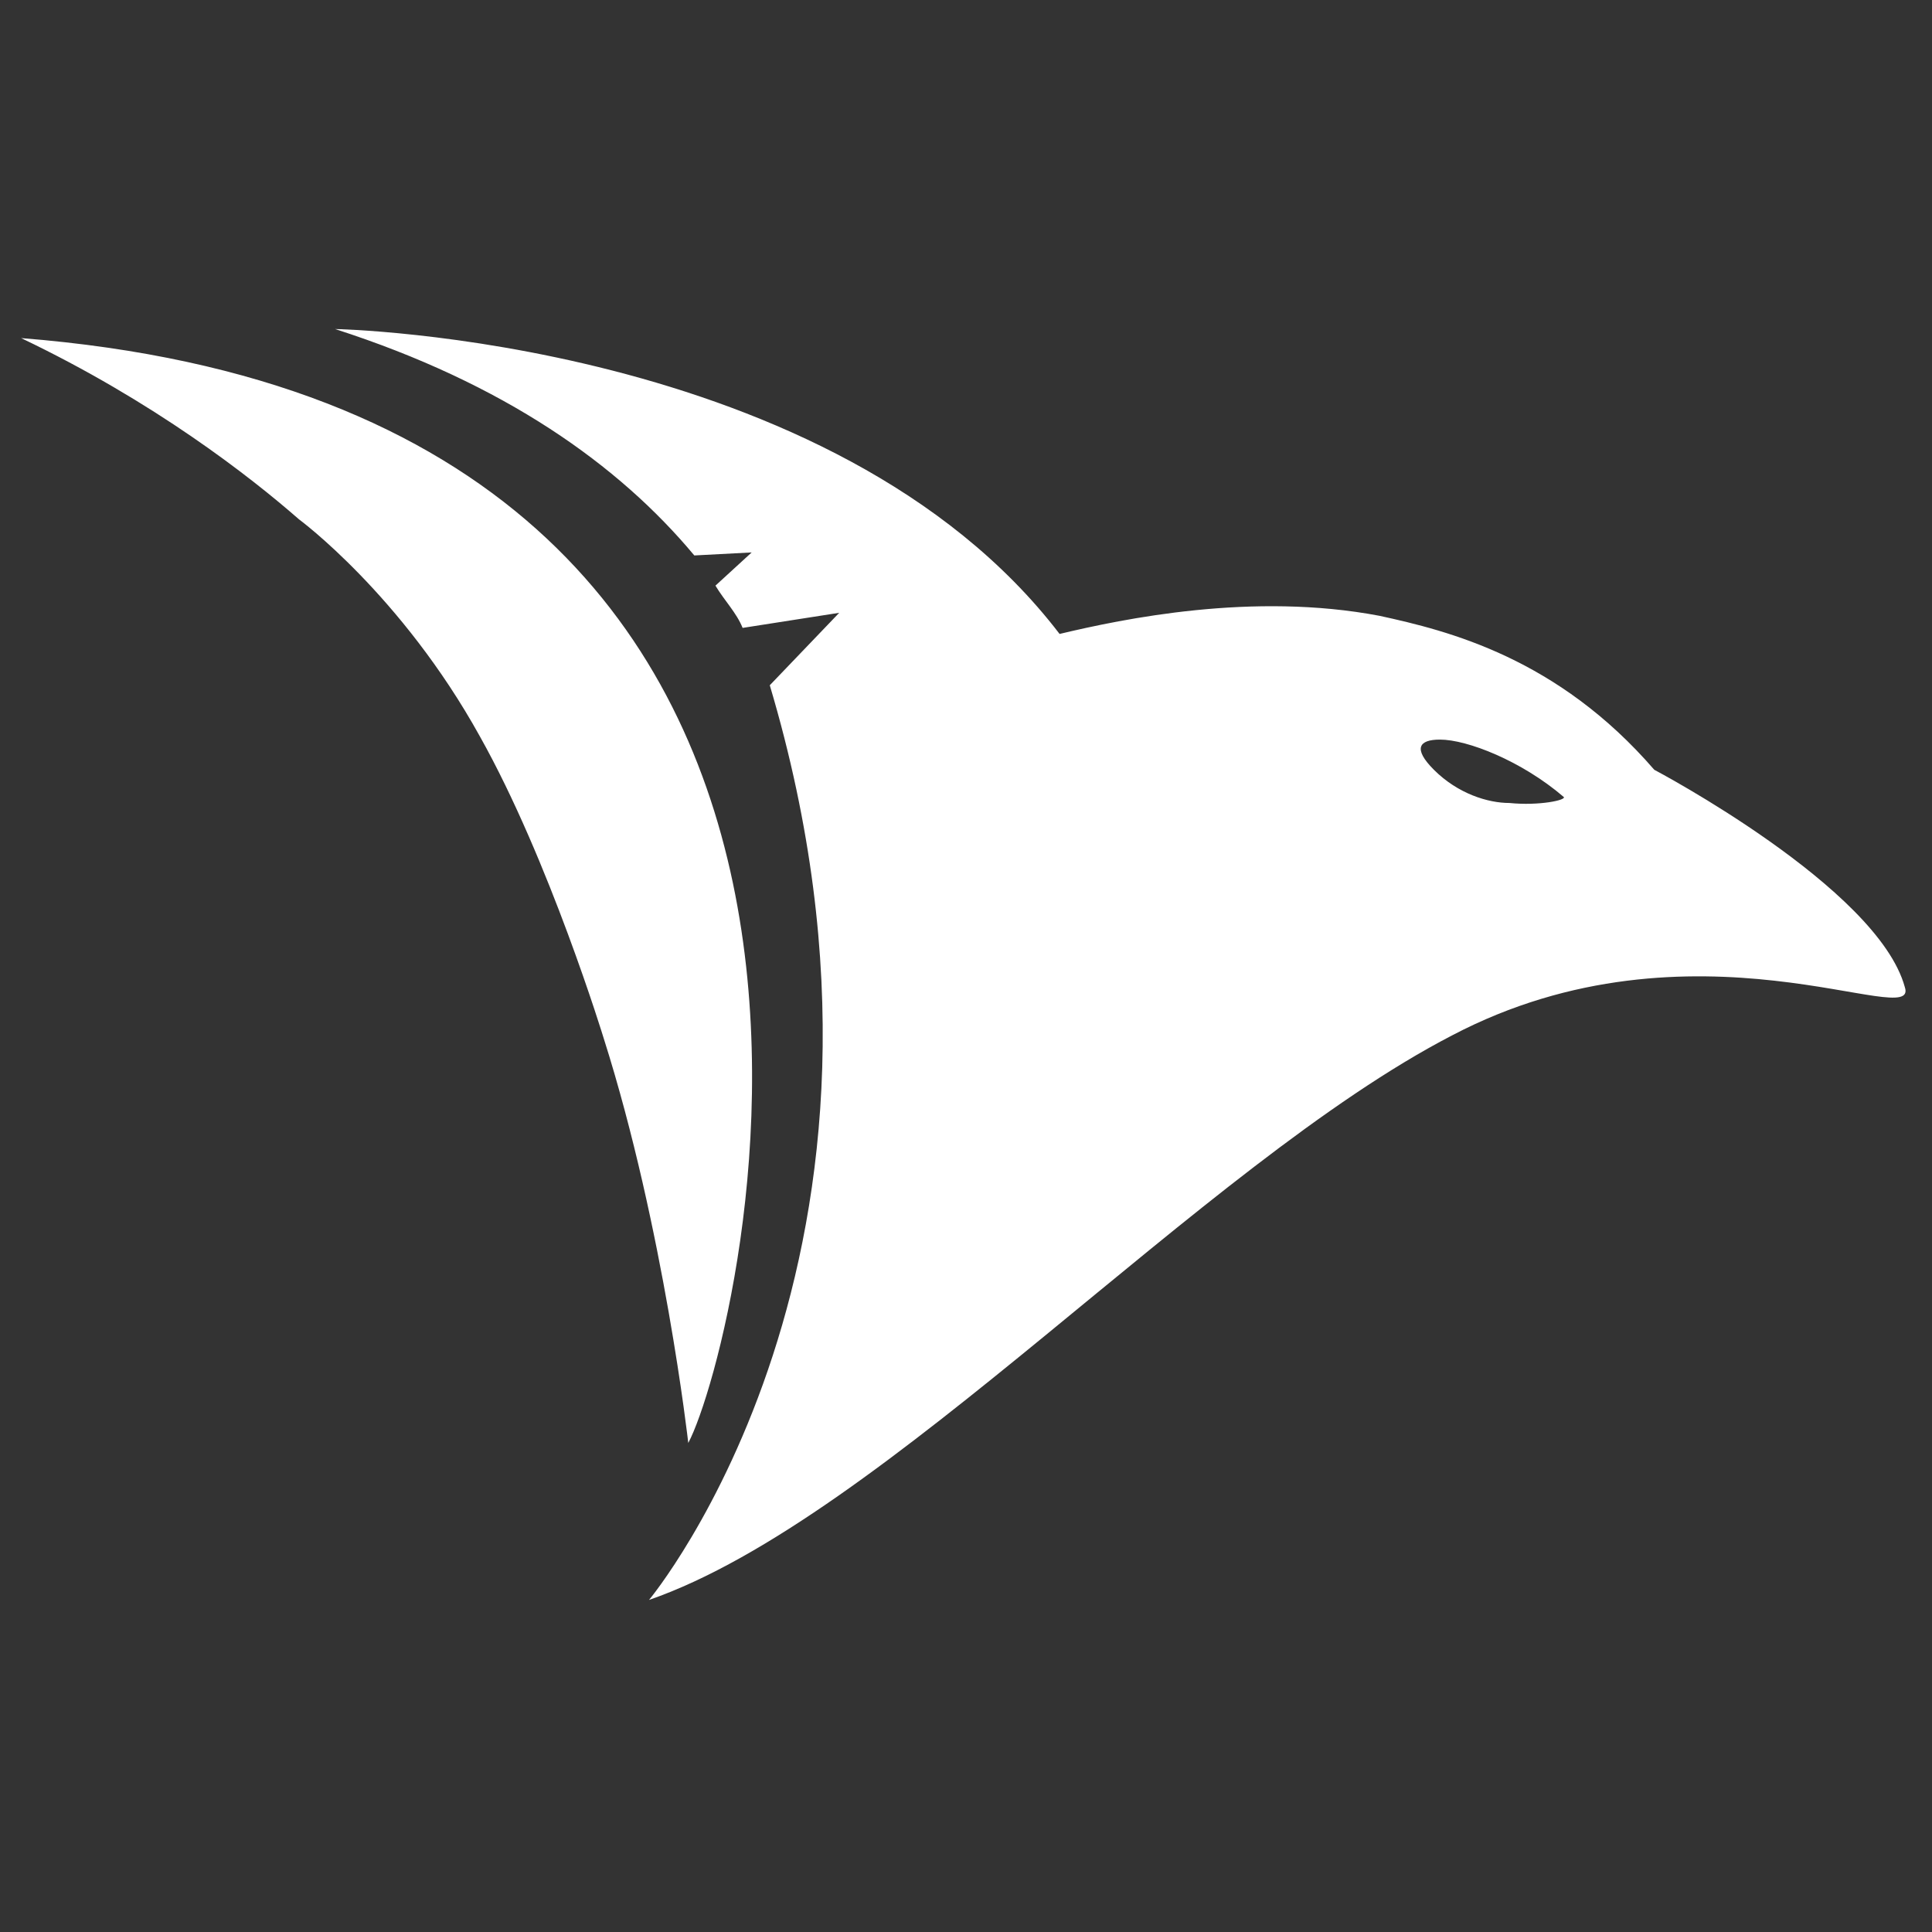 ﻿<svg width="50" height="50" viewBox="0 0 1000 1000" fill="none" xmlns="http://www.w3.org/2000/svg">
    <rect x="0" y="0" width="1000" height="1000" fill="#333333" stroke="none"/>
    <path
        transform="scale(1,-1) translate(0,-1000)"
        fill="white"
        stroke-width="1"
        d="M312.5 462.5C343.75 364.063 356.25 253.125 356.25 253.125C382.812 303.125 506.25 785.938 10.938 825C79.688 792.188 129.688 753.125 154.688 731.25C154.688 731.25 207.812 692.188 248.438 618.75C284.375 554.688 312.5 462.5 312.5 462.5zM856.25 601.562C806.25 659.375 750 673.438 714.062 681.25C648.437 693.75 581.25 679.688 548.437 671.875C431.25 825 173.437 829.688 173.437 829.688C260.938 801.562 320.312 759.375 359.375 712.5L389.062 714.062L370.312 696.875C375 689.062 381.25 682.812 384.375 675L434.375 682.812L398.437 645.312C485.937 351.562 335.937 171.875 335.937 171.875C457.812 214.062 621.875 396.875 751.562 464.062C876.562 529.688 993.75 465.625 985.937 489.063C971.875 540.625 856.25 601.562 856.25 601.562zM781.25 584.375C770.312 584.375 754.688 589.062 742.188 601.562C731.25 612.5 734.375 617.188 745.312 617.188C759.375 617.188 787.5 606.25 809.375 587.5C810.938 585.938 796.875 582.812 781.25 584.375z"
    />
</svg>
